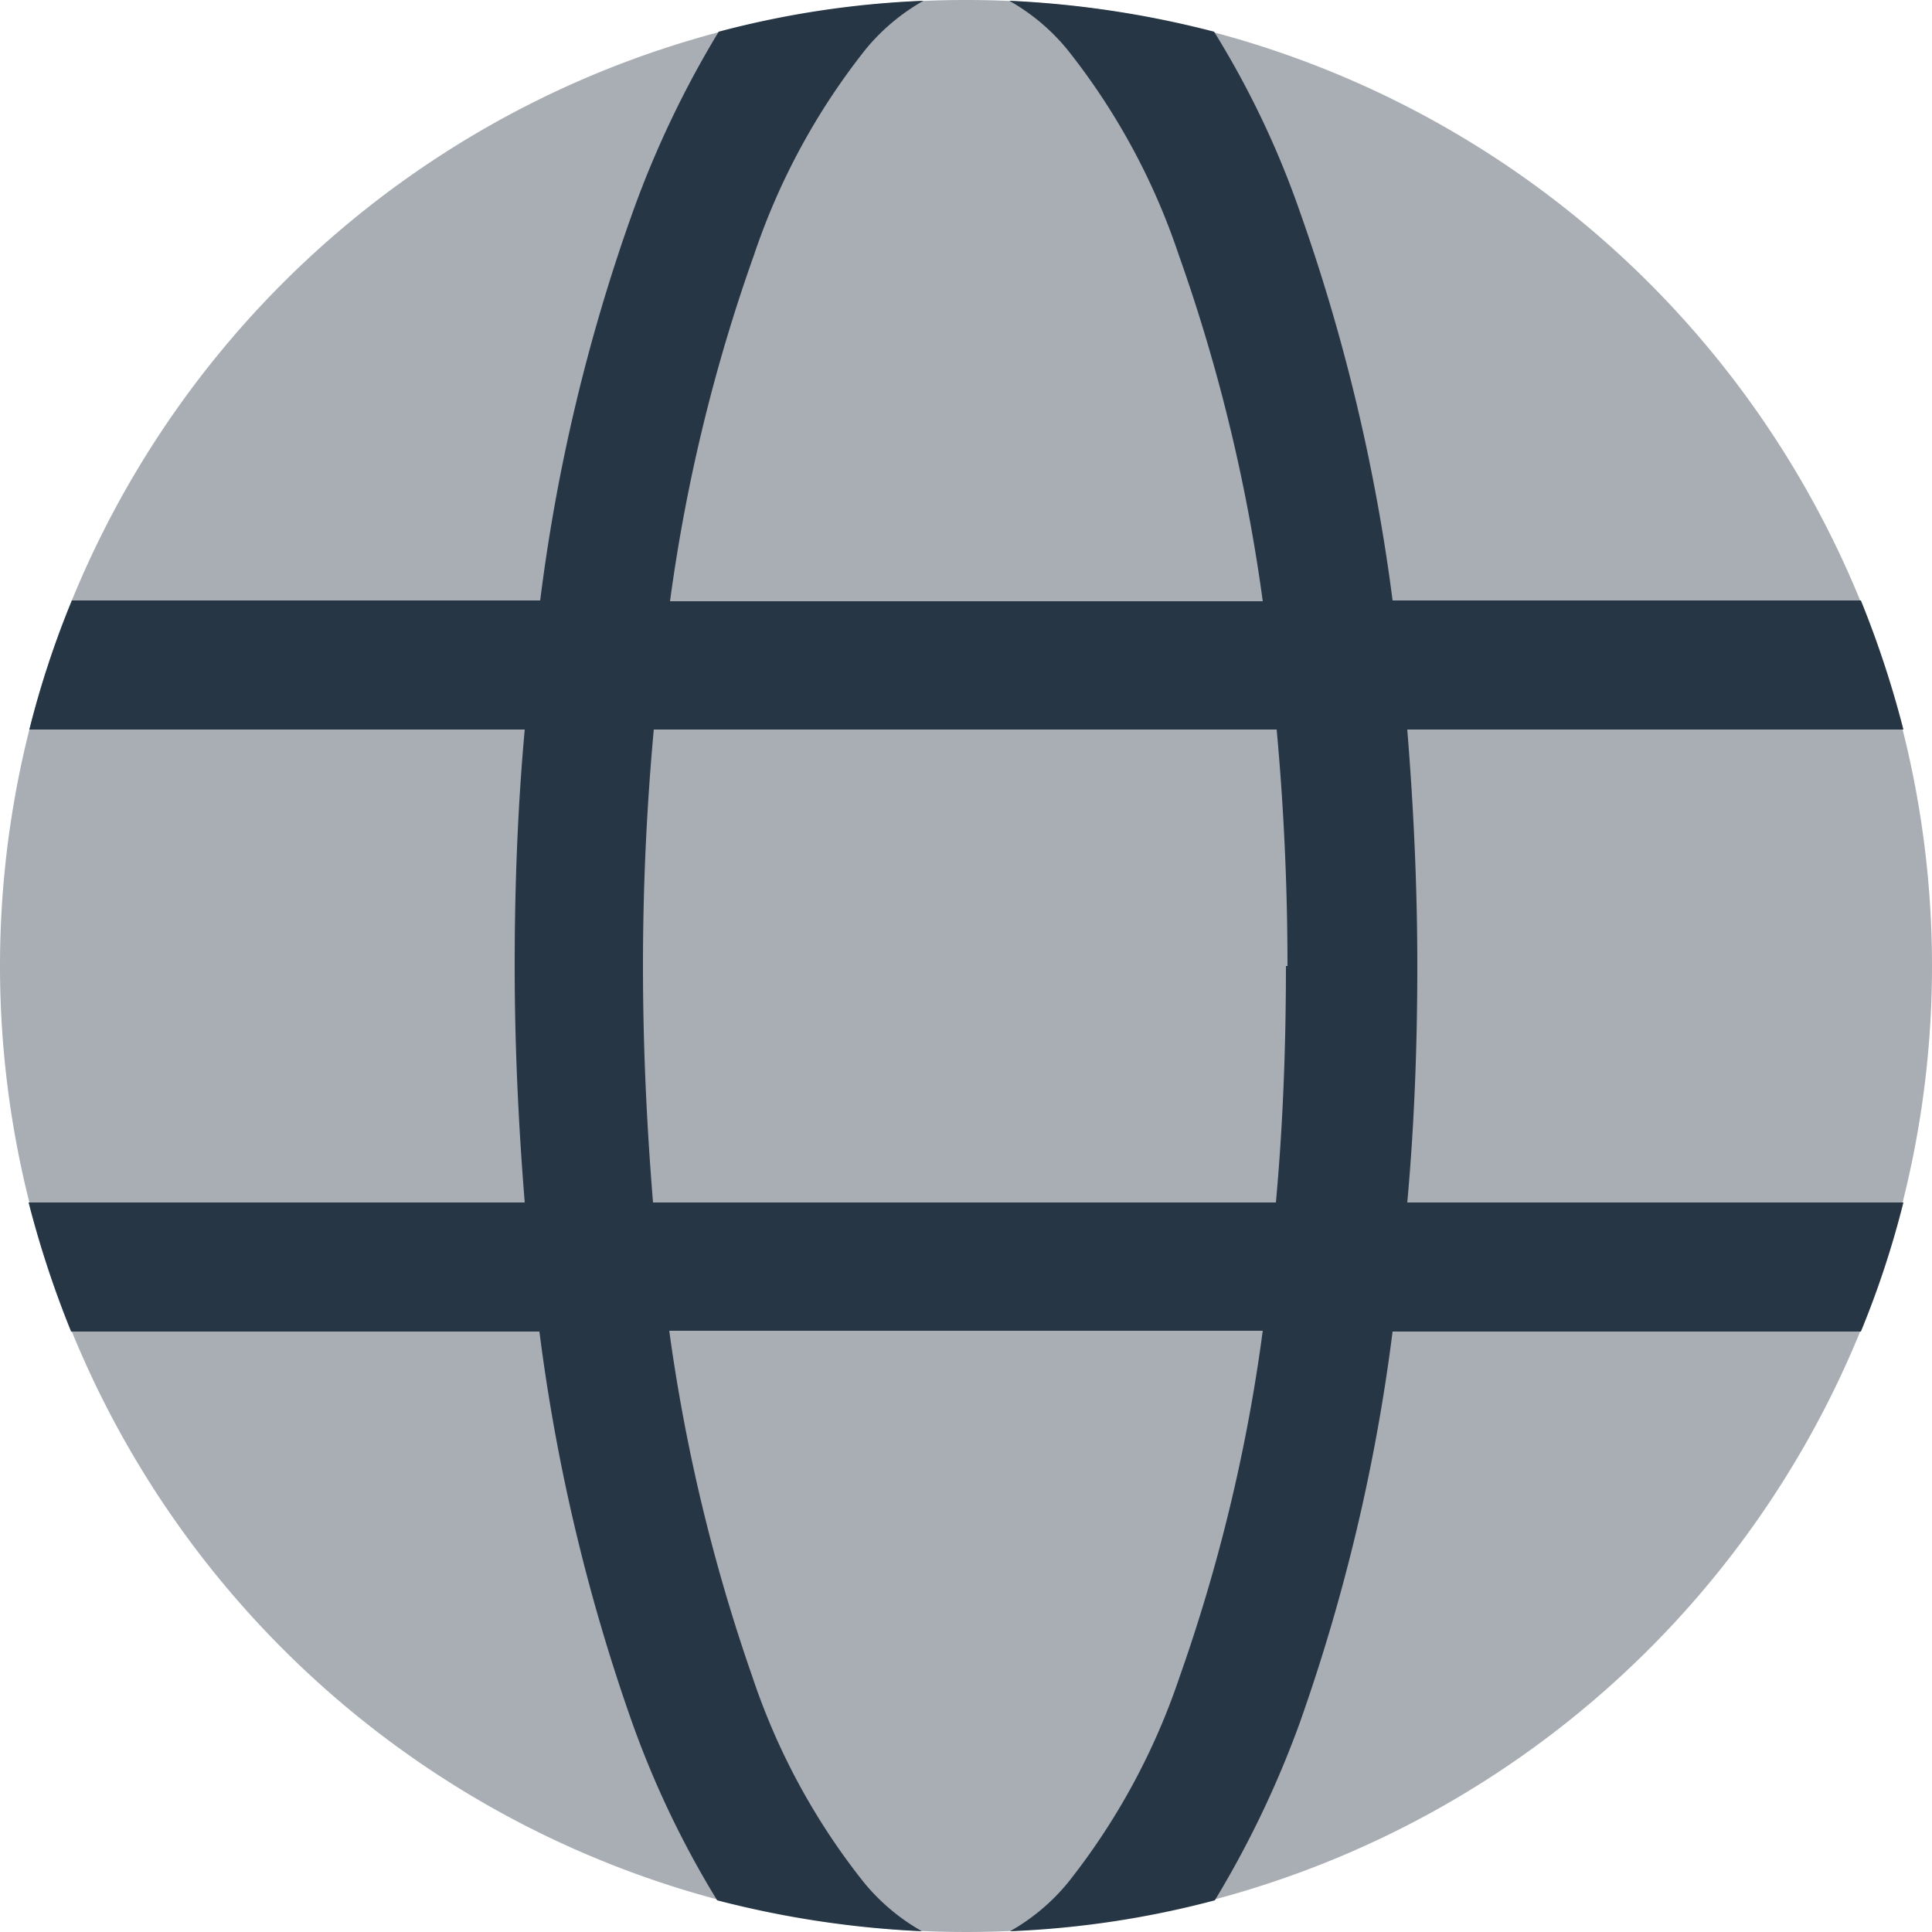 <svg id="idioma" xmlns="http://www.w3.org/2000/svg" width="25" height="25" viewBox="0 0 25 25">
  <g id="Grupo_18932" data-name="Grupo 18932">
    <rect id="Rectángulo_2481" data-name="Rectángulo 2481" width="25" height="25" fill="#263645" opacity="0"/>
    <g id="Grupo_18931" data-name="Grupo 18931">
      <path id="Trazado_35593" data-name="Trazado 35593" d="M12.5,0A12.5,12.5,0,1,0,25,12.5,12.5,12.5,0,0,0,12.5,0Z" fill="#263645" opacity="0.4"/>
      <path id="Trazado_35594" data-name="Trazado 35594" d="M8.66,17.22a23.12,23.12,0,0,0,1.08,4.49,8.679,8.679,0,0,0,1.44,2.65,2.657,2.657,0,0,0,.75.63,12.841,12.841,0,0,1-2.65-.4,12.289,12.289,0,0,1-1.1-2.3,24.433,24.433,0,0,1-1.2-5.06H.92a13.058,13.058,0,0,1-.55-1.67H6.79c-.08-.99-.13-2.01-.13-3.06s.04-2.07.13-3.06H.38A12.087,12.087,0,0,1,.93,7.77H6.99A23.639,23.639,0,0,1,8.2,2.71,12.946,12.946,0,0,1,9.3.41a12.2,12.2,0,0,1,2.65-.4,2.657,2.657,0,0,0-.75.63A8.772,8.772,0,0,0,9.76,3.29,22.215,22.215,0,0,0,8.67,7.78h7.67a22.383,22.383,0,0,0-1.09-4.49A8.679,8.679,0,0,0,13.81.64a2.657,2.657,0,0,0-.75-.63,12.841,12.841,0,0,1,2.65.4,11.7,11.7,0,0,1,1.1,2.3,24.408,24.408,0,0,1,1.21,5.06h6.06a13.058,13.058,0,0,1,.55,1.67H18.21c.08.99.13,2.01.13,3.06s-.04,2.07-.13,3.06h6.42a12.087,12.087,0,0,1-.55,1.67H18.02a24.278,24.278,0,0,1-1.2,5.06,12.946,12.946,0,0,1-1.1,2.3,12.2,12.2,0,0,1-2.65.4,2.657,2.657,0,0,0,.75-.63,8.772,8.772,0,0,0,1.44-2.65,22.248,22.248,0,0,0,1.08-4.49Zm8-4.72c0-1.05-.05-2.08-.14-3.06H8.46c-.09.98-.14,2-.14,3.06s.05,2.08.13,3.06h8.06c.09-.98.13-2,.13-3.06Z" fill="#263645" fill-rule="evenodd"/>
    </g>
  </g>
</svg>
